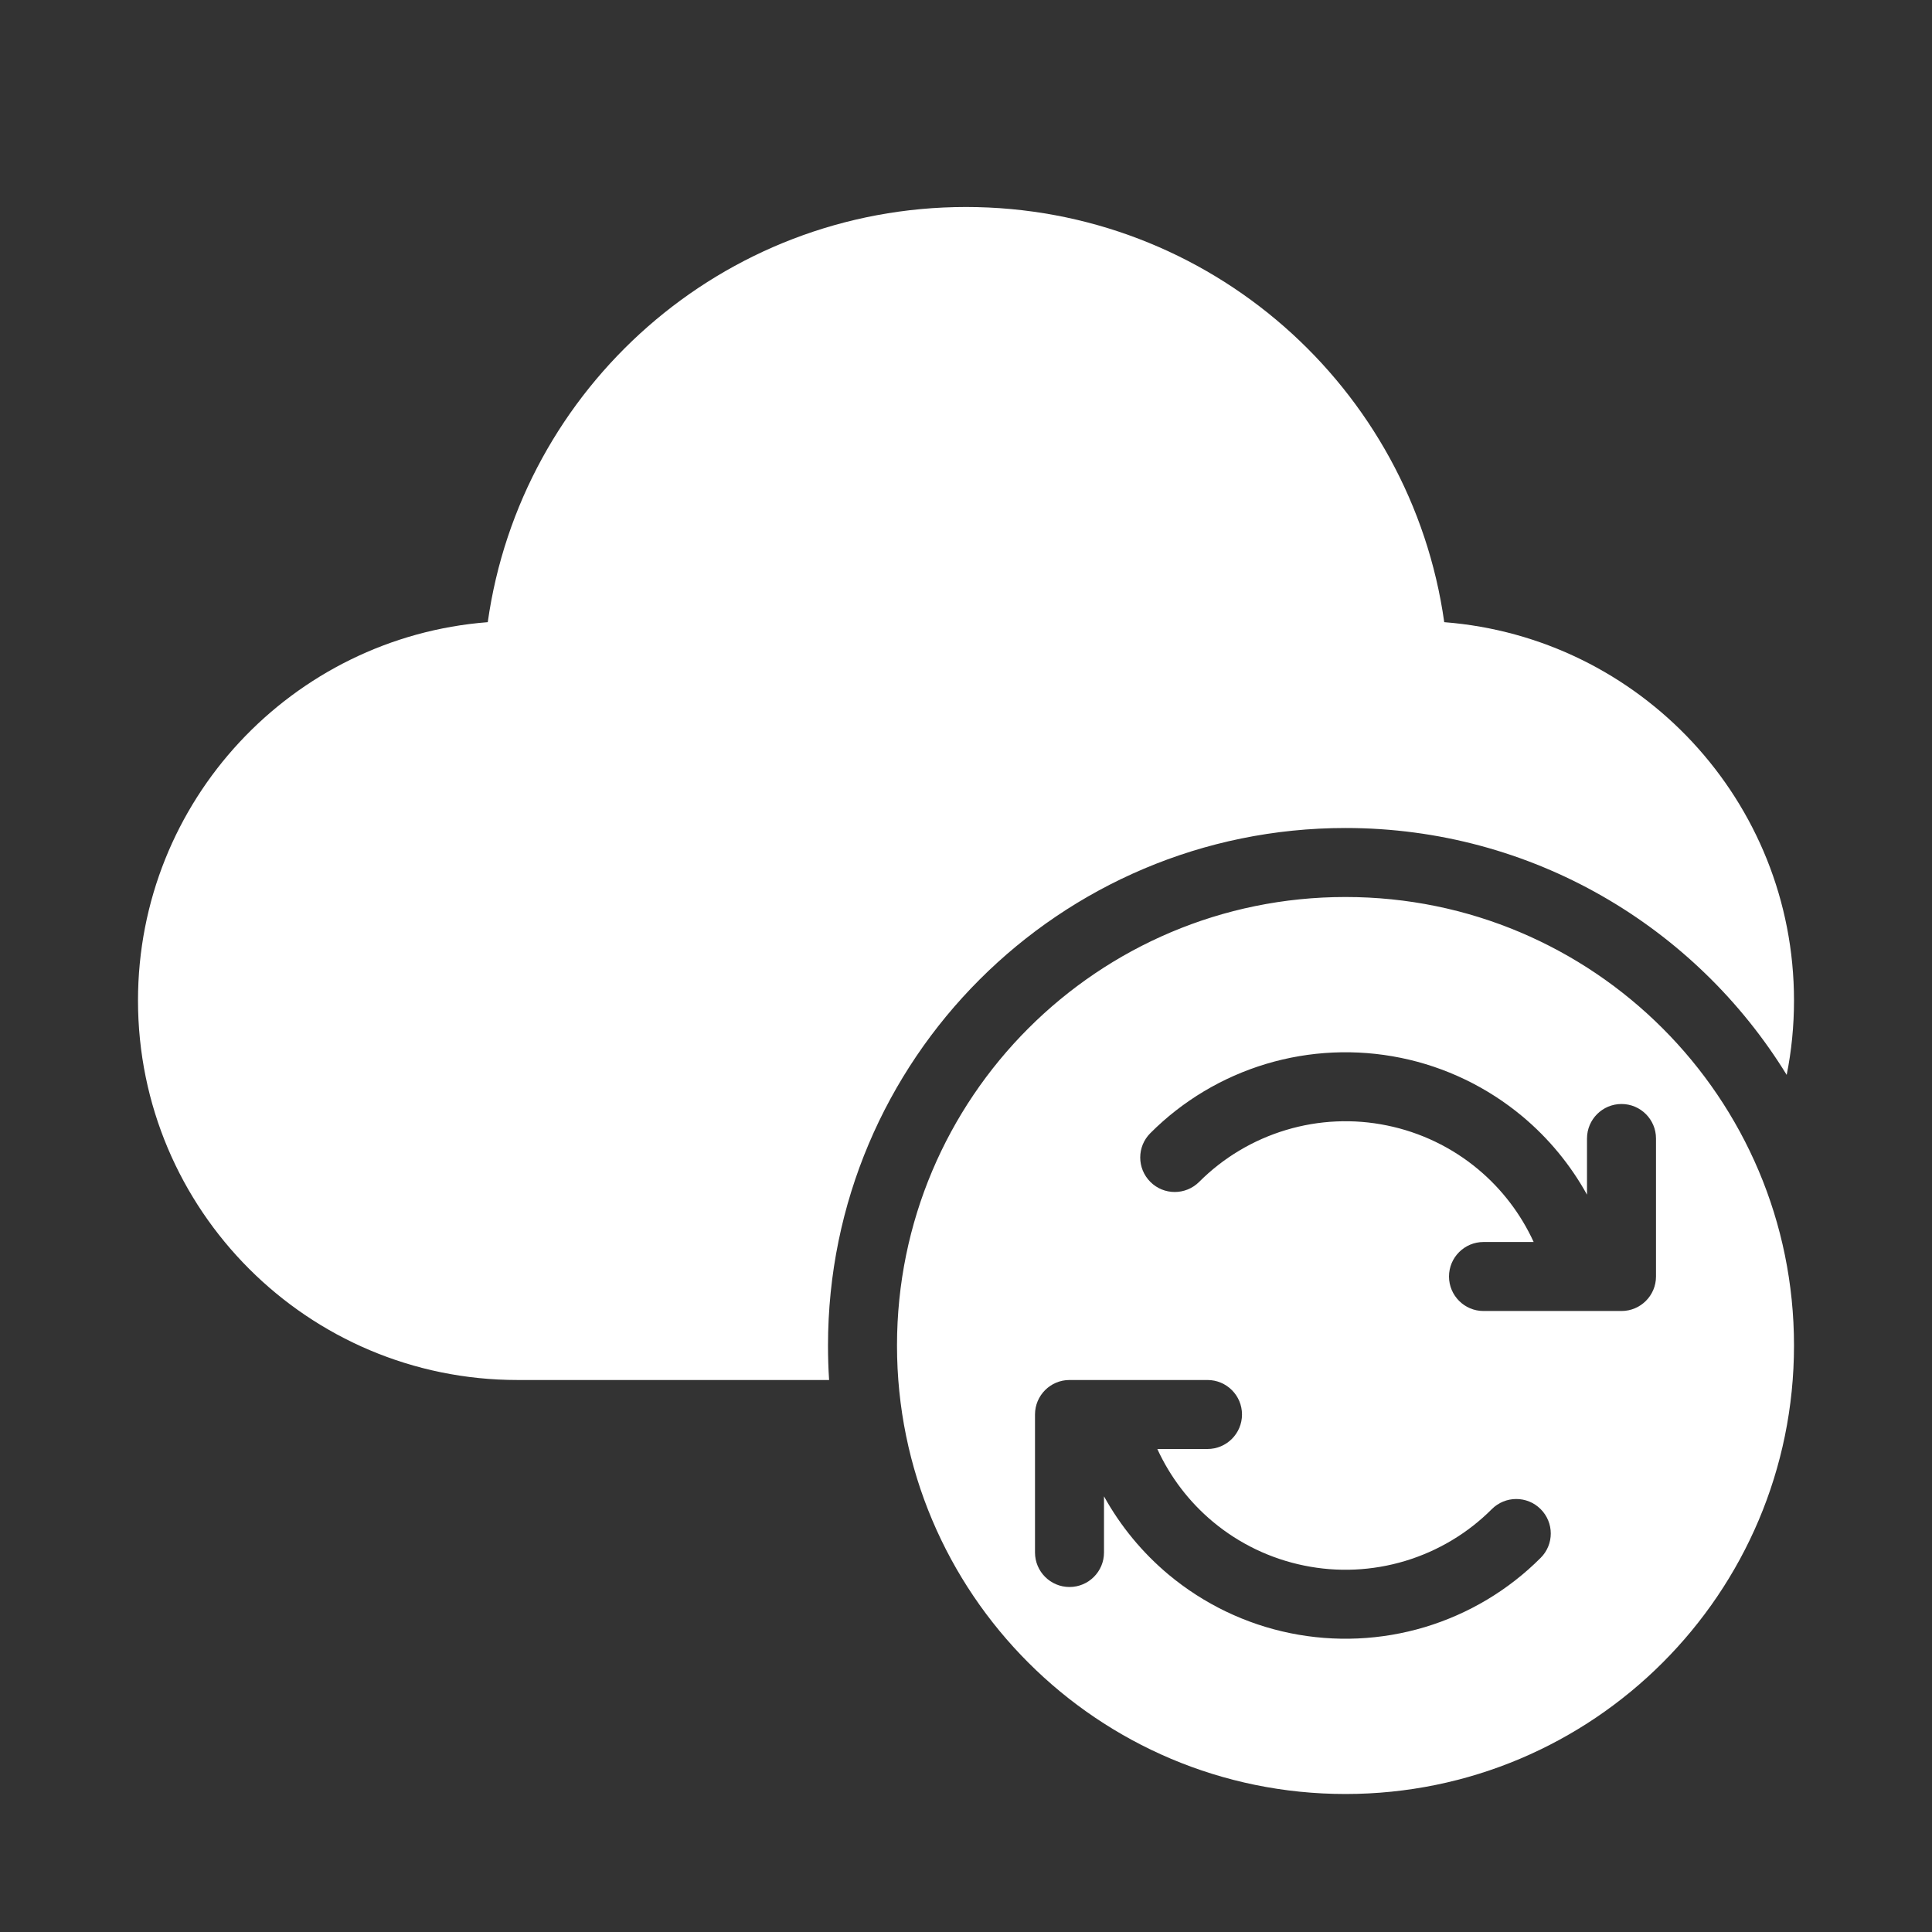 <svg width="28" height="28" viewBox="0 0 28 28" fill="none" xmlns="http://www.w3.org/2000/svg">
<rect x="0" y="0" width="28" height="28" fill="#333333" stroke="none"/>
<path d="M14 3C10.468 3 7.547 5.616 7.069 9.017C4.233 9.237 2 11.608 2 14.5C2 17.538 4.462 20 7.5 20H12.016C12.005 19.835 12 19.668 12 19.5C12 15.358 15.358 12 19.5 12C22.205 12 24.575 13.432 25.894 15.578C25.964 15.23 26 14.869 26 14.5C26 11.608 23.767 9.237 20.931 9.017C20.453 5.616 17.532 3 14 3ZM13 19.5C13 23.09 15.91 26 19.5 26C23.09 26 26 23.09 26 19.5C26 15.91 23.09 13 19.5 13C15.91 13 13 15.91 13 19.5ZM18.349 15.419C18.982 15.229 19.653 15.199 20.301 15.331C20.949 15.463 21.554 15.755 22.062 16.178C22.443 16.496 22.761 16.882 23 17.314V16.5C23 16.224 23.224 16 23.5 16C23.776 16 24 16.224 24 16.5V18.5C24 18.776 23.776 19 23.5 19H21.5C21.224 19 21 18.776 21 18.5C21 18.224 21.224 18 21.5 18H22.227C22.041 17.594 21.766 17.233 21.422 16.946C21.041 16.628 20.587 16.41 20.101 16.311C19.615 16.211 19.112 16.234 18.637 16.377C18.162 16.52 17.729 16.778 17.379 17.129C17.183 17.324 16.867 17.324 16.672 17.129C16.476 16.933 16.476 16.617 16.672 16.422C17.139 15.954 17.715 15.61 18.349 15.419ZM20.651 23.581C20.018 23.771 19.347 23.801 18.699 23.669C18.051 23.537 17.446 23.245 16.938 22.822C16.557 22.504 16.239 22.118 16 21.686V22.5C16 22.776 15.776 23 15.5 23C15.224 23 15 22.776 15 22.5V20.5C15 20.224 15.224 20 15.5 20H17.5C17.776 20 18 20.224 18 20.5C18 20.776 17.776 21 17.5 21H16.773C16.959 21.406 17.234 21.767 17.578 22.054C17.959 22.372 18.413 22.59 18.899 22.689C19.385 22.789 19.888 22.766 20.363 22.623C20.838 22.48 21.271 22.222 21.621 21.871C21.817 21.676 22.133 21.676 22.328 21.871C22.524 22.067 22.524 22.383 22.328 22.578C21.861 23.046 21.285 23.39 20.651 23.581Z" fill="#ffffff"/>
</svg>
